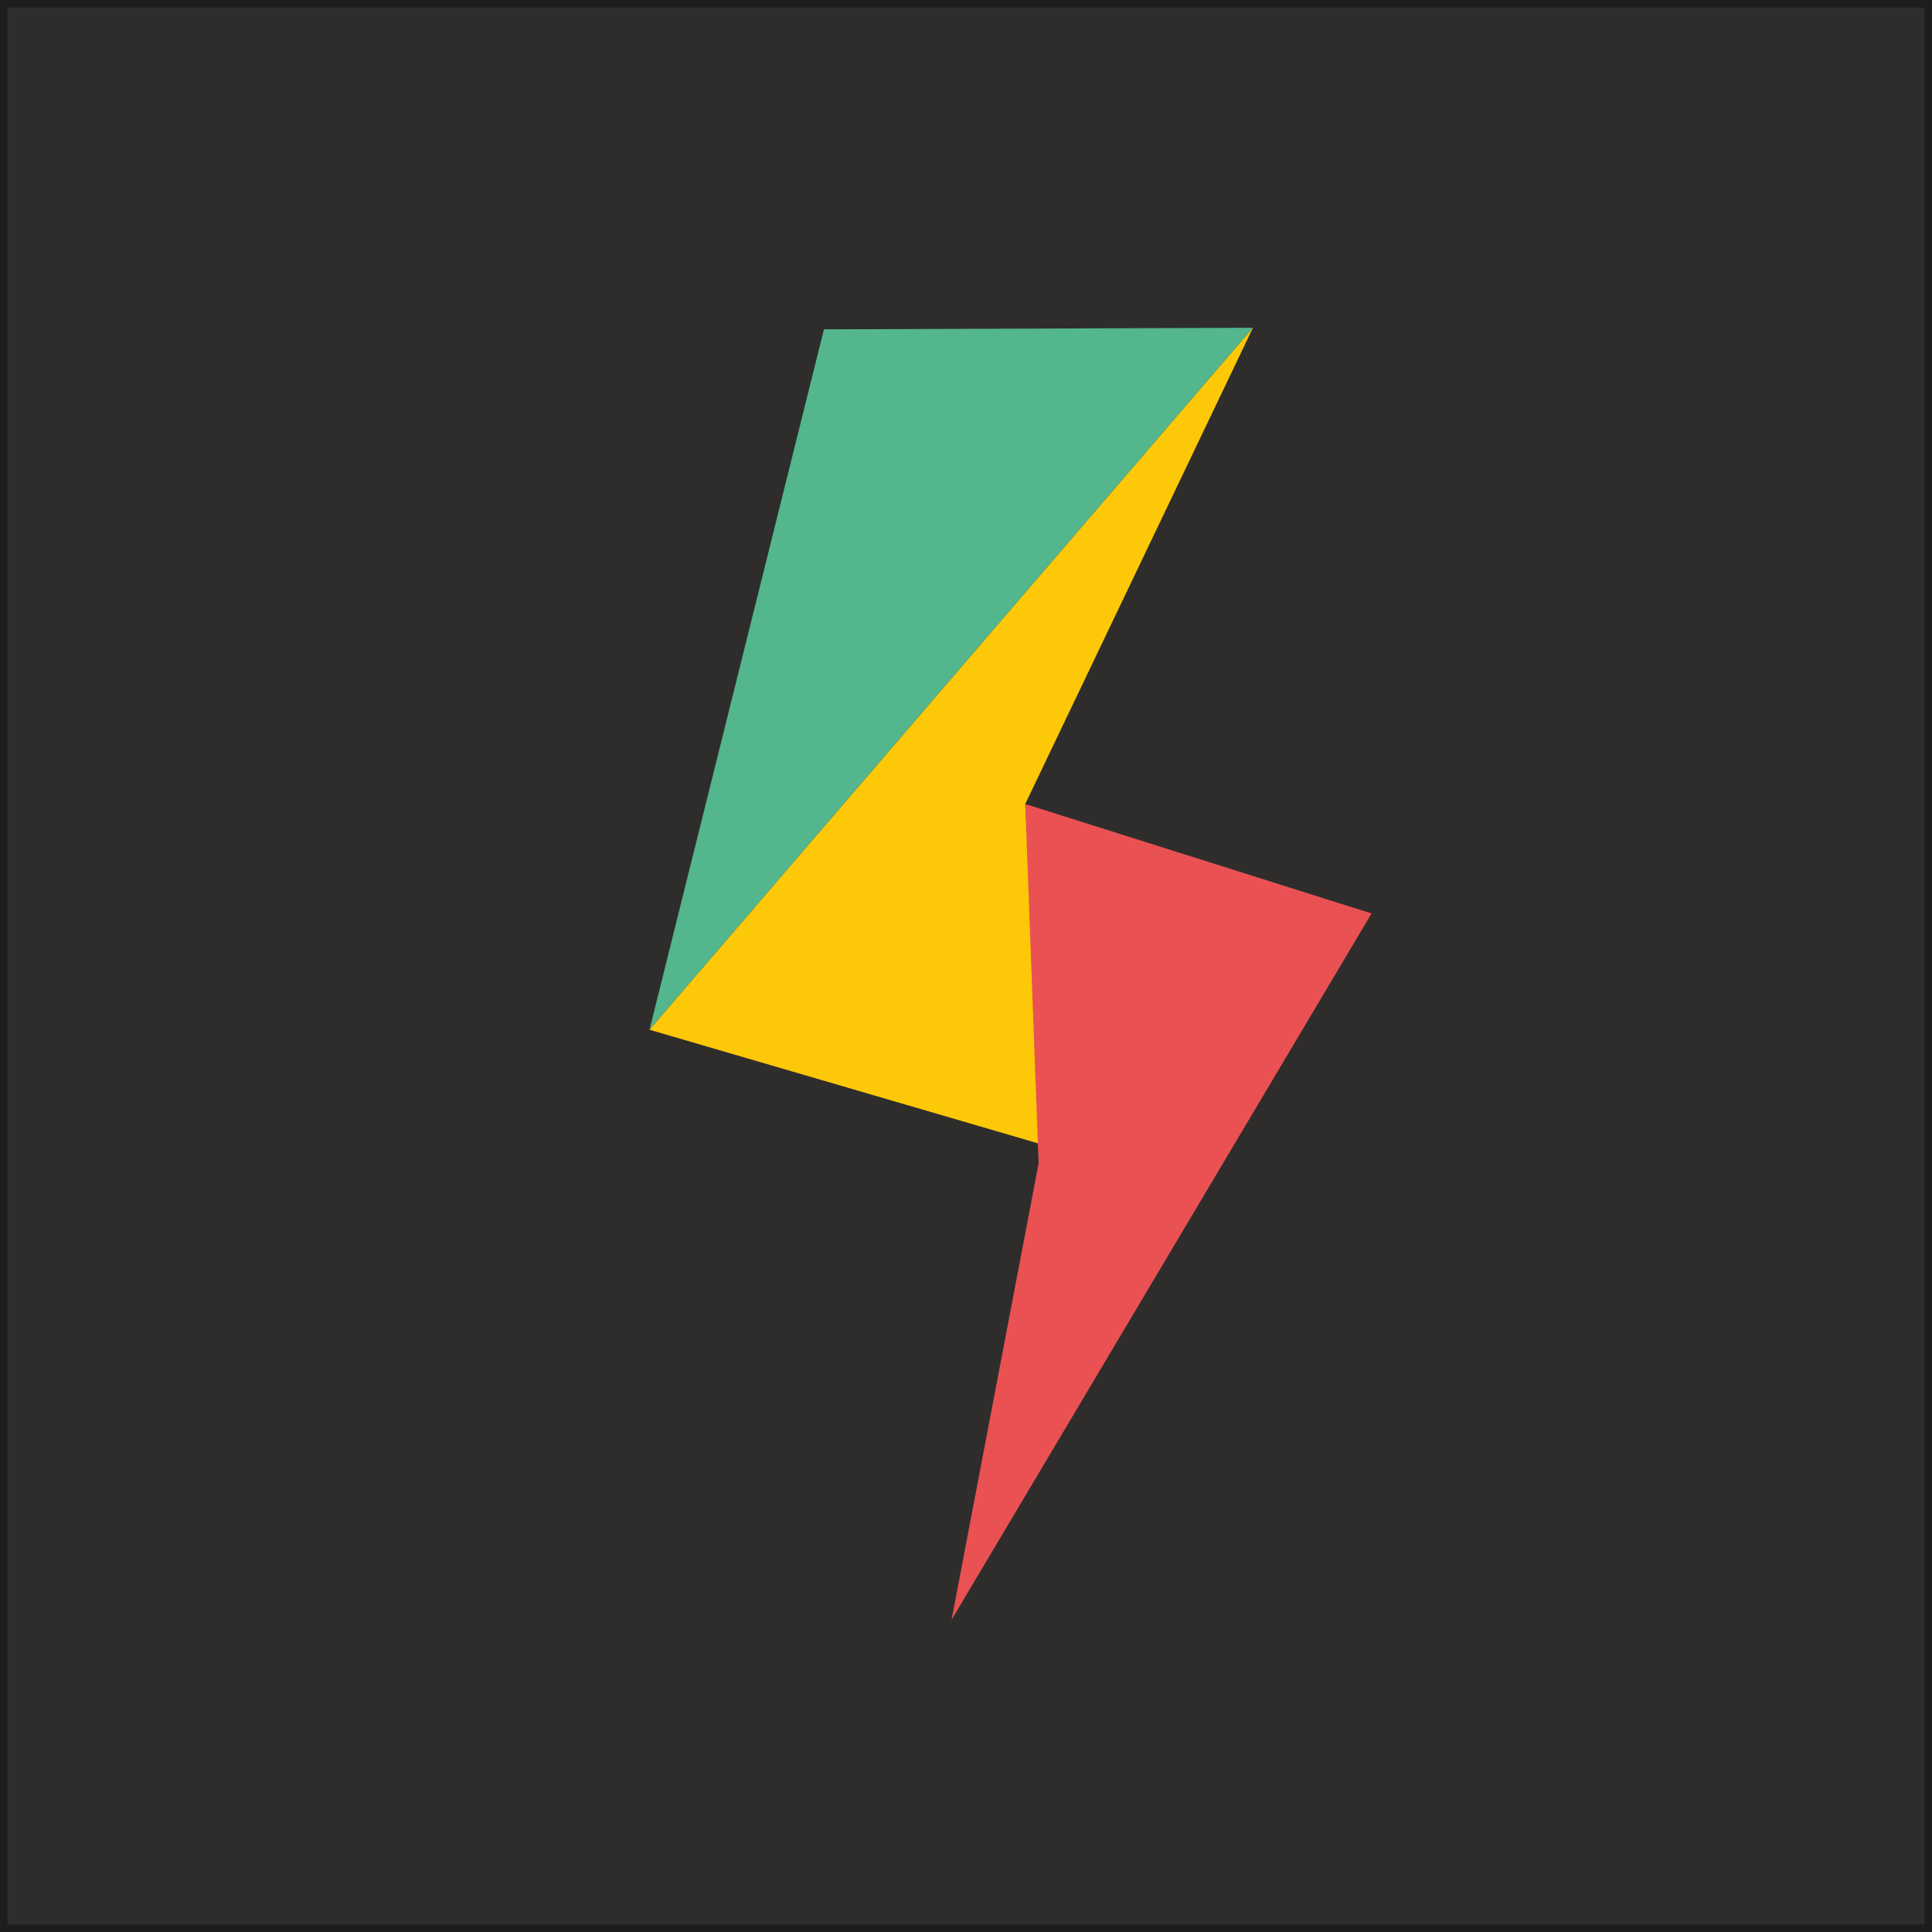 <svg xmlns="http://www.w3.org/2000/svg" viewBox="0 0 257 257"><g id="Capa_2" data-name="Capa 2"><g id="Capa_1-2" data-name="Capa 1"><rect x="0.5" y="0.5" width="256" height="256" style="fill:#2e2d2c;stroke:#1d1d1b;stroke-miterlimit:10"/><polygon points="86.4 136.98 86.4 136.98 109.6 43.81 166.67 43.6 86.4 136.98" style="fill:#53b68d"/><polygon points="139.11 152.39 86.4 136.98 166.67 43.6 136.38 106.95 139.11 152.39" style="fill:#fdc807"/><polygon points="126.58 215.47 138.16 154.74 136.38 106.95 182.45 121.51 126.58 215.47" style="fill:#ea5153"/></g></g></svg>